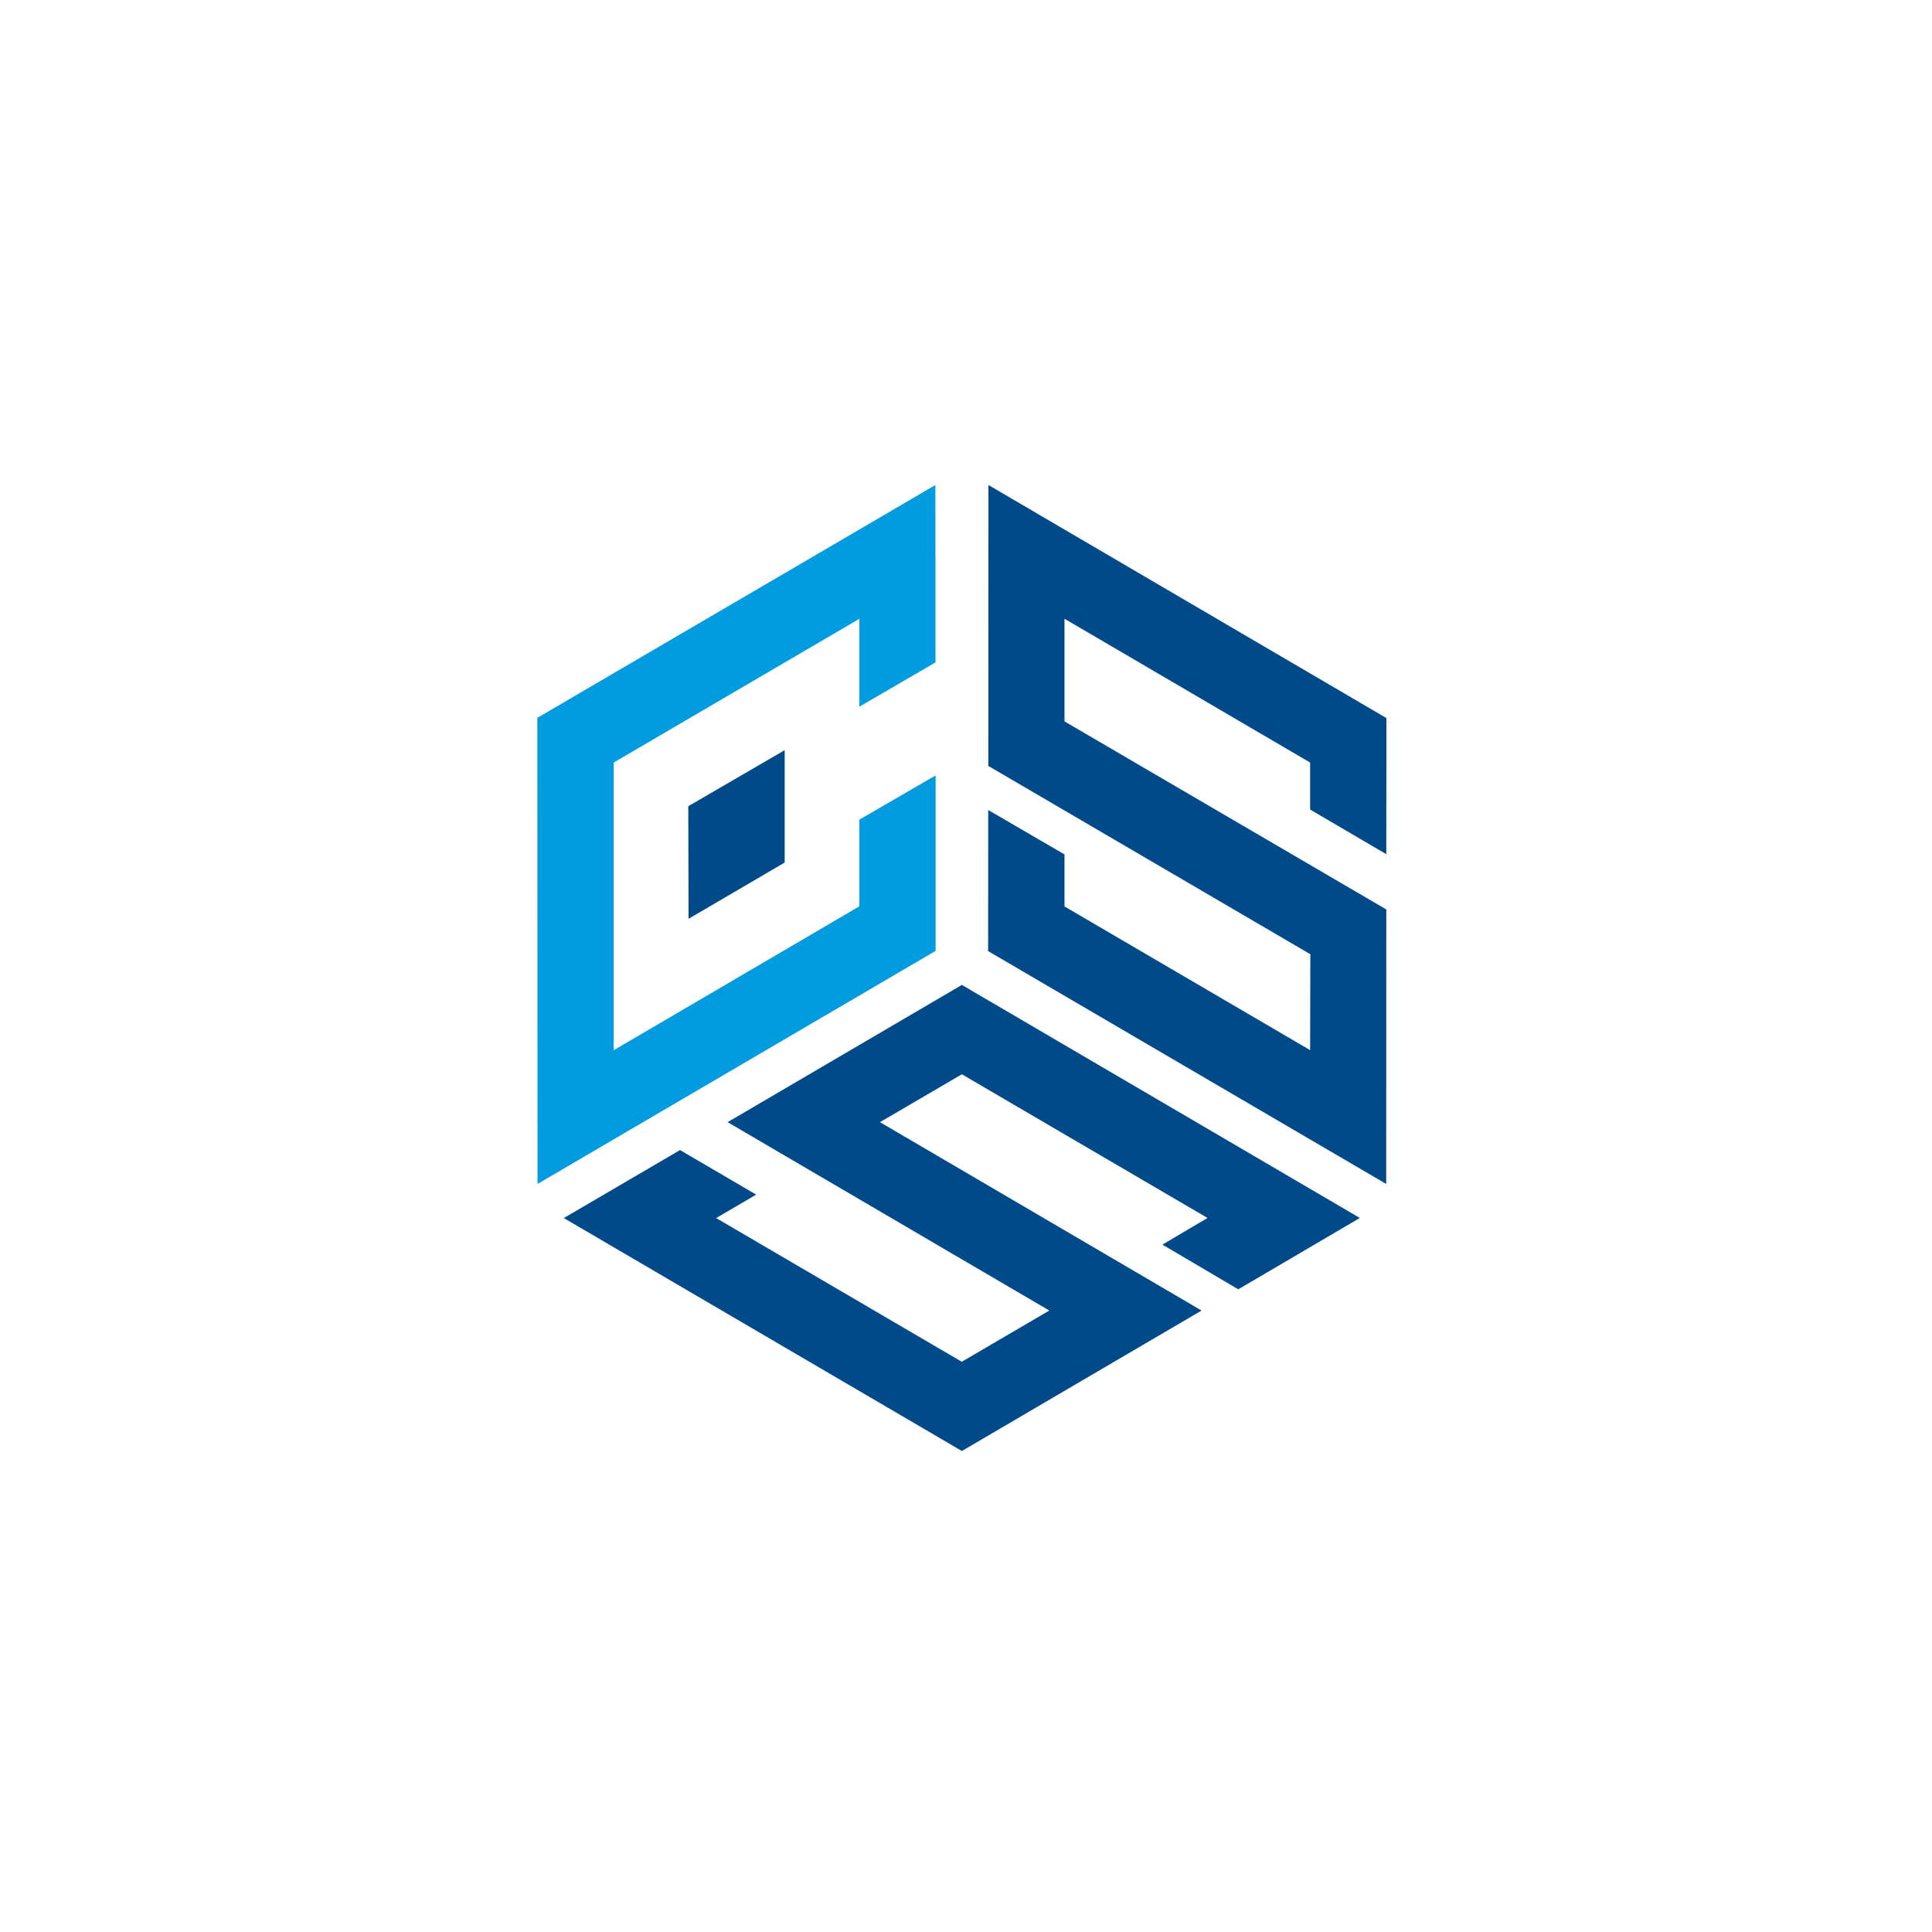 <svg xmlns="http://www.w3.org/2000/svg" xmlns:xlink="http://www.w3.org/1999/xlink" width="100" zoomAndPan="magnify" viewBox="0 0 75 75" height="100" preserveAspectRatio="xMidYMid meet" version="1.0"><defs><clipPath id="9003ed1a13"><path d="M 20.844 18.828 L 37 18.828 L 37 46 L 20.844 46 Z M 20.844 18.828 " clip-rule="nonzero"/></clipPath><clipPath id="e7166e3936"><path d="M 21 38 L 53 38 L 53 56.328 L 21 56.328 Z M 21 38 " clip-rule="nonzero"/></clipPath><clipPath id="27a1b514ee"><path d="M 38 18.828 L 53.844 18.828 L 53.844 46 L 38 46 Z M 38 18.828 " clip-rule="nonzero"/></clipPath></defs><g clip-path="url(#9003ed1a13)"><path fill="#009cdf" d="M 20.859 27.867 L 36.312 18.828 L 36.316 25.715 L 33.359 27.434 L 33.359 24.023 L 23.824 29.602 L 23.824 40.77 L 33.359 35.184 L 33.359 31.82 L 36.32 30.102 L 36.32 36.914 L 20.867 45.961 Z M 20.859 27.867 " fill-opacity="1" fill-rule="nonzero"/></g><path fill="#004a89" d="M 30.461 33.484 L 26.73 35.668 L 26.719 31.297 L 30.461 29.121 Z M 30.461 33.484 " fill-opacity="1" fill-rule="nonzero"/><g clip-path="url(#e7166e3936)"><path fill="#004a89" d="M 28.246 43.562 L 40.734 50.875 L 37.336 52.863 L 27.801 47.285 L 29.355 46.375 L 26.398 44.645 L 21.887 47.285 L 37.34 56.328 L 46.645 50.875 L 34.16 43.562 L 37.34 41.703 L 46.875 47.281 L 45.125 48.316 L 48.07 50.051 L 52.789 47.281 L 37.34 38.234 Z M 28.246 43.562 " fill-opacity="1" fill-rule="nonzero"/></g><g clip-path="url(#27a1b514ee)"><path fill="#004a89" d="M 53.816 35.305 L 41.324 28.004 L 41.324 24.02 L 50.859 29.602 L 50.859 31.426 L 53.816 33.16 L 53.82 27.875 L 38.371 18.828 L 38.367 29.734 L 50.867 37.043 L 50.859 40.766 L 41.324 35.188 L 41.324 33.168 L 38.363 31.445 L 38.359 36.922 L 53.812 45.961 Z M 53.816 35.305 " fill-opacity="1" fill-rule="nonzero"/></g></svg>